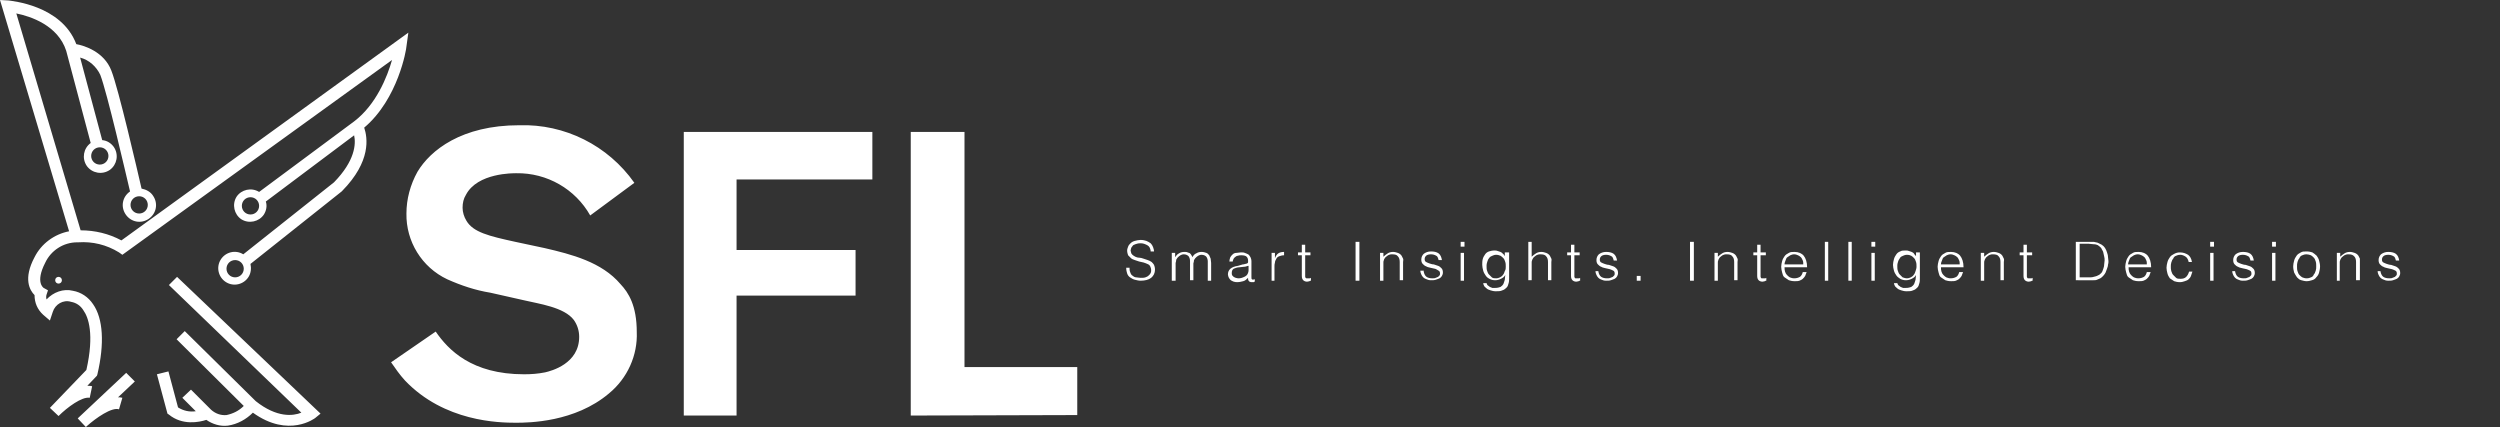 <?xml version="1.0" encoding="utf-8"?>
<!-- Generator: Adobe Illustrator 21.1.0, SVG Export Plug-In . SVG Version: 6.00 Build 0)  -->
<svg version="1.1" id="Layer_1" xmlns="http://www.w3.org/2000/svg" xmlns:xlink="http://www.w3.org/1999/xlink" x="0px" y="0px"
	 viewBox="0 0 521 89" style="enable-background:new 0 0 521 89;" xml:space="preserve">
<rect x="0" y="0" width="521" height="89" fill="#333333" stroke="none"/>
<style type="text/css">
	.st0{enable-background:new    ;}
	.st1{fill:#FFFFFF;}
</style>
<g class="st0">
	<path class="st1" d="M235.4,56c0,0.4,0.1,0.7,0.2,0.9c0.1,0.3,0.3,0.5,0.5,0.6c0.2,0.2,0.5,0.3,0.7,0.3s0.6,0.1,0.9,0.1
		c0.4,0,0.7,0,1-0.1s0.5-0.2,0.7-0.4c0.2-0.2,0.3-0.3,0.4-0.5s0.1-0.4,0.1-0.6c0-0.3-0.1-0.6-0.2-0.8c-0.1-0.2-0.3-0.4-0.6-0.5
		c-0.2-0.1-0.5-0.2-0.8-0.3c-0.3-0.1-0.6-0.1-0.9-0.2c-0.3-0.1-0.6-0.2-0.9-0.3c-0.3-0.1-0.6-0.2-0.8-0.4c-0.2-0.2-0.4-0.4-0.6-0.6
		c-0.1-0.3-0.2-0.6-0.2-1c0-0.3,0.1-0.5,0.2-0.8c0.1-0.3,0.3-0.5,0.5-0.7c0.2-0.2,0.5-0.4,0.9-0.5c0.4-0.1,0.8-0.2,1.2-0.2
		c0.5,0,0.9,0.1,1.2,0.2c0.3,0.1,0.6,0.3,0.9,0.5c0.2,0.2,0.4,0.5,0.5,0.8s0.2,0.6,0.2,0.9h-0.7c0-0.3-0.1-0.6-0.2-0.8
		c-0.1-0.2-0.3-0.4-0.5-0.5s-0.4-0.2-0.7-0.3s-0.5-0.1-0.8-0.1c-0.4,0-0.7,0.1-1,0.2c-0.3,0.1-0.5,0.2-0.6,0.4
		c-0.2,0.2-0.3,0.4-0.3,0.6c-0.1,0.2-0.1,0.4,0,0.6c0,0.3,0.2,0.5,0.3,0.6s0.4,0.3,0.6,0.4c0.2,0.1,0.5,0.2,0.8,0.2s0.6,0.1,0.9,0.2
		c0.3,0.1,0.6,0.2,0.9,0.3c0.3,0.1,0.5,0.2,0.8,0.4c0.2,0.2,0.4,0.4,0.5,0.6s0.2,0.6,0.2,1c0,0.7-0.3,1.3-0.8,1.7
		c-0.5,0.4-1.3,0.6-2.2,0.6c-0.4,0-0.8-0.1-1.2-0.2c-0.4-0.1-0.7-0.3-1-0.5s-0.5-0.5-0.6-0.8c-0.1-0.3-0.2-0.7-0.2-1.2H235.4z"/>
	<path class="st1" d="M244.9,58.5h-0.7v-5.8h0.7v0.9h0c0.2-0.3,0.4-0.6,0.8-0.8c0.3-0.2,0.7-0.3,1.1-0.3c0.3,0,0.5,0,0.7,0.1
		c0.2,0.1,0.4,0.1,0.5,0.2c0.1,0.1,0.2,0.2,0.3,0.4s0.2,0.3,0.2,0.4c0.2-0.4,0.5-0.7,0.8-0.8c0.3-0.2,0.7-0.3,1.1-0.3
		c0.4,0,0.7,0.1,1,0.2s0.4,0.3,0.6,0.5c0.1,0.2,0.2,0.5,0.3,0.7c0,0.3,0.1,0.6,0.1,0.9v3.7h-0.7v-4c0-0.4-0.1-0.7-0.3-1
		c-0.2-0.2-0.5-0.4-1-0.4c-0.3,0-0.5,0.1-0.7,0.2c-0.2,0.1-0.4,0.3-0.6,0.5c-0.1,0.1-0.1,0.2-0.2,0.3c-0.1,0.1-0.1,0.3-0.1,0.4
		s-0.1,0.3-0.1,0.4c0,0.1,0,0.3,0,0.4v3.1H248v-4c0-0.4-0.1-0.7-0.3-1c-0.2-0.2-0.5-0.4-1-0.4c-0.3,0-0.5,0.1-0.7,0.2
		c-0.2,0.1-0.4,0.3-0.6,0.5c-0.1,0.1-0.1,0.2-0.2,0.3c-0.1,0.1-0.1,0.3-0.1,0.4s-0.1,0.3-0.1,0.4c0,0.1,0,0.3,0,0.4V58.5z"/>
	<path class="st1" d="M259,55.1c0.1,0,0.3,0,0.5-0.1c0.2,0,0.3-0.1,0.4-0.1c0.1-0.1,0.2-0.1,0.2-0.3s0-0.2,0-0.3
		c0-0.3-0.1-0.6-0.3-0.8c-0.2-0.2-0.6-0.3-1.1-0.3c-0.2,0-0.5,0-0.7,0.1c-0.2,0-0.4,0.1-0.5,0.2c-0.1,0.1-0.3,0.2-0.4,0.4
		c-0.1,0.2-0.2,0.4-0.2,0.6h-0.7c0-0.3,0.1-0.6,0.2-0.9c0.1-0.2,0.3-0.4,0.5-0.6c0.2-0.2,0.5-0.3,0.8-0.3s0.6-0.1,0.9-0.1
		c0.3,0,0.6,0,0.8,0.1c0.3,0.1,0.5,0.2,0.7,0.3s0.3,0.3,0.5,0.6c0.1,0.2,0.2,0.5,0.2,0.9v3.2c0,0.3,0,0.4,0.1,0.5
		c0.1,0.1,0.3,0.1,0.6,0v0.5c-0.1,0-0.1,0-0.2,0.1c-0.1,0-0.2,0-0.3,0c-0.1,0-0.2,0-0.3,0c-0.1,0-0.2-0.1-0.3-0.1
		c-0.1-0.1-0.1-0.1-0.2-0.2c0-0.1-0.1-0.2-0.1-0.3c0-0.1,0-0.2,0-0.3c-0.3,0.3-0.6,0.6-1,0.7s-0.8,0.2-1.2,0.2c-0.3,0-0.5,0-0.8-0.1
		c-0.2-0.1-0.5-0.2-0.6-0.3s-0.3-0.3-0.4-0.5c-0.1-0.2-0.2-0.5-0.2-0.7c0-1,0.7-1.6,2.1-1.8L259,55.1z M260.1,55.4
		c-0.3,0.1-0.6,0.2-0.9,0.2s-0.6,0.1-0.9,0.1c-0.5,0-0.9,0.2-1.2,0.3c-0.3,0.2-0.4,0.5-0.4,0.9c0,0.2,0,0.3,0.1,0.5
		c0.1,0.1,0.2,0.2,0.3,0.3s0.3,0.1,0.4,0.2c0.2,0,0.3,0.1,0.5,0.1c0.3,0,0.5,0,0.8-0.1s0.5-0.2,0.7-0.3c0.2-0.1,0.4-0.3,0.5-0.5
		c0.1-0.2,0.2-0.5,0.2-0.8V55.4z"/>
	<path class="st1" d="M265.7,58.5H265v-5.8h0.7v1.1h0c0.2-0.5,0.4-0.8,0.7-1c0.3-0.2,0.7-0.3,1.2-0.3v0.7c-0.4,0-0.7,0.1-1,0.2
		c-0.3,0.1-0.5,0.3-0.6,0.5s-0.3,0.5-0.3,0.8c-0.1,0.3-0.1,0.6-0.1,0.9V58.5z"/>
	<path class="st1" d="M273.2,58.5c-0.1,0-0.2,0-0.3,0.1c-0.1,0-0.3,0.1-0.5,0.1c-0.3,0-0.6-0.1-0.8-0.3s-0.3-0.5-0.3-0.9v-4.3h-0.8
		v-0.6h0.8V51h0.7v1.6h1.1v0.6H272v4c0,0.1,0,0.3,0,0.4s0,0.2,0.1,0.3s0.1,0.1,0.2,0.1c0.1,0,0.2,0,0.3,0c0.1,0,0.2,0,0.3,0
		c0.1,0,0.2,0,0.3-0.1V58.5z"/>
	<path class="st1" d="M282.5,58.5v-8.1h0.8v8.1H282.5z"/>
	<path class="st1" d="M288.3,58.5h-0.7v-5.8h0.7v0.8c0.3-0.3,0.6-0.5,0.9-0.7s0.7-0.3,1.1-0.3c0.4,0,0.7,0.1,1,0.2
		c0.3,0.1,0.6,0.3,0.8,0.6c0.1,0.2,0.2,0.4,0.3,0.6s0,0.5,0,0.7v3.8h-0.7v-3.8c0-0.5-0.1-0.9-0.4-1.2c-0.2-0.3-0.6-0.4-1.2-0.4
		c-0.2,0-0.4,0-0.6,0.1c-0.2,0.1-0.3,0.1-0.5,0.3c-0.1,0.1-0.3,0.2-0.4,0.4c-0.1,0.1-0.2,0.3-0.2,0.4c-0.1,0.2-0.1,0.4-0.1,0.5
		s0,0.4,0,0.6V58.5z"/>
	<path class="st1" d="M296.7,56.6c0.1,0.5,0.3,0.9,0.6,1.1c0.3,0.2,0.7,0.3,1.2,0.3c0.3,0,0.5,0,0.7-0.1c0.2-0.1,0.3-0.1,0.5-0.2
		c0.1-0.1,0.2-0.2,0.3-0.3c0.1-0.1,0.1-0.3,0.1-0.4c0-0.3-0.1-0.5-0.3-0.6S299.2,56,299,56c-0.3-0.1-0.6-0.1-0.9-0.2
		c-0.3-0.1-0.6-0.1-0.9-0.3c-0.3-0.1-0.5-0.3-0.7-0.5c-0.2-0.2-0.3-0.5-0.3-0.9c0-0.5,0.2-0.9,0.5-1.2c0.4-0.3,0.9-0.5,1.5-0.5
		c0.6,0,1.2,0.1,1.6,0.4c0.4,0.3,0.6,0.8,0.7,1.4h-0.7c-0.1-0.4-0.2-0.8-0.5-0.9c-0.3-0.2-0.7-0.3-1.1-0.3s-0.8,0.1-1,0.3
		c-0.2,0.2-0.3,0.4-0.3,0.7c0,0.3,0.1,0.5,0.3,0.6c0.2,0.1,0.4,0.2,0.7,0.3c0.3,0.1,0.6,0.2,0.9,0.2c0.3,0.1,0.6,0.2,0.9,0.3
		c0.3,0.1,0.5,0.3,0.7,0.5s0.3,0.5,0.3,0.9c0,0.3-0.1,0.5-0.2,0.7c-0.1,0.2-0.3,0.4-0.5,0.5c-0.2,0.1-0.5,0.2-0.8,0.3
		c-0.3,0.1-0.6,0.1-1,0.1s-0.7-0.1-0.9-0.2c-0.3-0.1-0.5-0.2-0.7-0.4c-0.2-0.2-0.3-0.4-0.4-0.6c-0.1-0.2-0.2-0.5-0.2-0.8H296.7z"/>
	<path class="st1" d="M304.4,51.4v-1h0.8v1H304.4z M304.4,58.5v-5.8h0.7v5.8H304.4z"/>
	<path class="st1" d="M313.8,52.6h0.7v5.3c0,0.4,0,0.8-0.1,1.1c-0.1,0.4-0.2,0.7-0.4,0.9s-0.5,0.5-0.9,0.6c-0.4,0.2-0.8,0.2-1.4,0.2
		c-0.4,0-0.8-0.1-1.1-0.2s-0.6-0.2-0.8-0.4c-0.2-0.2-0.4-0.3-0.5-0.5c-0.1-0.2-0.2-0.4-0.2-0.6h0.7c0.1,0.2,0.1,0.4,0.3,0.5
		c0.1,0.1,0.3,0.2,0.4,0.3c0.2,0.1,0.3,0.1,0.5,0.2c0.2,0,0.4,0,0.6,0c0.5,0,0.8-0.1,1.1-0.2c0.3-0.2,0.5-0.4,0.6-0.6
		c0.1-0.3,0.2-0.5,0.3-0.9c0-0.3,0.1-0.7,0.1-1c-0.2,0.4-0.5,0.6-0.9,0.8c-0.4,0.2-0.8,0.3-1.2,0.3c-0.5,0-0.8-0.1-1.2-0.3
		s-0.6-0.4-0.8-0.7s-0.4-0.6-0.5-1s-0.2-0.8-0.2-1.2c0-0.4,0-0.8,0.1-1.2c0.1-0.4,0.3-0.7,0.5-1s0.5-0.5,0.8-0.6s0.7-0.2,1.2-0.2
		c0.2,0,0.4,0,0.6,0.1s0.4,0.1,0.6,0.2c0.2,0.1,0.4,0.2,0.5,0.4c0.2,0.1,0.3,0.3,0.4,0.5h0V52.6z M313.8,55.6c0-0.4,0-0.7-0.1-1
		c-0.1-0.3-0.2-0.6-0.4-0.8c-0.2-0.2-0.4-0.4-0.6-0.5c-0.3-0.1-0.5-0.2-0.9-0.2c-0.3,0-0.6,0.1-0.8,0.2c-0.2,0.1-0.5,0.2-0.6,0.4
		c-0.2,0.2-0.3,0.4-0.4,0.7c-0.1,0.3-0.2,0.6-0.2,1c0,0.4,0,0.7,0.1,1c0.1,0.3,0.2,0.6,0.4,0.8c0.2,0.2,0.4,0.4,0.6,0.6
		s0.6,0.2,0.9,0.2c0.3,0,0.6-0.1,0.8-0.2c0.2-0.1,0.5-0.3,0.6-0.5c0.2-0.2,0.3-0.5,0.4-0.8C313.8,56.2,313.8,55.9,313.8,55.6z"/>
	<path class="st1" d="M318.5,58.5v-8.1h0.7v3.1c0.3-0.3,0.6-0.5,0.9-0.7c0.3-0.2,0.7-0.3,1.1-0.3c0.4,0,0.7,0.1,1,0.2
		c0.3,0.1,0.6,0.3,0.8,0.6c0.1,0.2,0.2,0.4,0.3,0.6s0,0.5,0,0.7v3.8h-0.7v-3.8c0-0.5-0.1-0.9-0.4-1.2c-0.2-0.3-0.6-0.4-1.2-0.4
		c-0.2,0-0.4,0-0.6,0.1c-0.2,0.1-0.3,0.1-0.5,0.3c-0.1,0.1-0.3,0.2-0.4,0.4s-0.2,0.3-0.2,0.4c-0.1,0.2-0.1,0.4-0.1,0.5
		c0,0.2,0,0.4,0,0.6v3.1H318.5z"/>
	<path class="st1" d="M329.3,58.5c-0.1,0-0.2,0-0.3,0.1c-0.1,0-0.3,0.1-0.5,0.1c-0.3,0-0.6-0.1-0.8-0.3c-0.2-0.2-0.3-0.5-0.3-0.9
		v-4.3h-0.8v-0.6h0.8V51h0.7v1.6h1.1v0.6h-1.1v4c0,0.1,0,0.3,0,0.4s0,0.2,0.1,0.3c0,0.1,0.1,0.1,0.2,0.1c0.1,0,0.2,0,0.3,0
		c0.1,0,0.2,0,0.3,0c0.1,0,0.2,0,0.3-0.1V58.5z"/>
	<path class="st1" d="M333.1,56.6c0.1,0.5,0.3,0.9,0.6,1.1c0.3,0.2,0.7,0.3,1.2,0.3c0.3,0,0.5,0,0.7-0.1c0.2-0.1,0.3-0.1,0.5-0.2
		c0.1-0.1,0.2-0.2,0.3-0.3c0.1-0.1,0.1-0.3,0.1-0.4c0-0.3-0.1-0.5-0.3-0.6c-0.2-0.1-0.4-0.2-0.7-0.3c-0.3-0.1-0.6-0.1-0.9-0.2
		c-0.3-0.1-0.6-0.1-0.9-0.3c-0.3-0.1-0.5-0.3-0.7-0.5c-0.2-0.2-0.3-0.5-0.3-0.9c0-0.5,0.2-0.9,0.5-1.2c0.4-0.3,0.9-0.5,1.5-0.5
		c0.6,0,1.2,0.1,1.6,0.4c0.4,0.3,0.6,0.8,0.7,1.4h-0.7c-0.1-0.4-0.2-0.8-0.5-0.9c-0.3-0.2-0.7-0.3-1.1-0.3s-0.8,0.1-1,0.3
		s-0.3,0.4-0.3,0.7c0,0.3,0.1,0.5,0.3,0.6c0.2,0.1,0.4,0.2,0.7,0.3s0.6,0.2,0.9,0.2c0.3,0.1,0.6,0.2,0.9,0.3
		c0.3,0.1,0.5,0.3,0.7,0.5c0.2,0.2,0.3,0.5,0.3,0.9c0,0.3-0.1,0.5-0.2,0.7c-0.1,0.2-0.3,0.4-0.5,0.5c-0.2,0.1-0.5,0.2-0.8,0.3
		c-0.3,0.1-0.6,0.1-1,0.1c-0.4,0-0.7-0.1-0.9-0.2c-0.3-0.1-0.5-0.2-0.7-0.4c-0.2-0.2-0.3-0.4-0.4-0.6c-0.1-0.2-0.2-0.5-0.2-0.8
		H333.1z"/>
	<path class="st1" d="M341.1,58.5v-1h0.8v1H341.1z"/>
	<path class="st1" d="M352.2,58.5v-8.1h0.8v8.1H352.2z"/>
	<path class="st1" d="M358,58.5h-0.7v-5.8h0.7v0.8c0.3-0.3,0.6-0.5,0.9-0.7c0.3-0.2,0.7-0.3,1.1-0.3c0.4,0,0.7,0.1,1,0.2
		c0.3,0.1,0.6,0.3,0.8,0.6c0.1,0.2,0.2,0.4,0.3,0.6s0,0.5,0,0.7v3.8h-0.7v-3.8c0-0.5-0.1-0.9-0.4-1.2c-0.2-0.3-0.6-0.4-1.2-0.4
		c-0.2,0-0.4,0-0.6,0.1c-0.2,0.1-0.3,0.1-0.5,0.3c-0.1,0.1-0.3,0.2-0.4,0.4s-0.2,0.3-0.2,0.4c-0.1,0.2-0.1,0.4-0.1,0.5
		c0,0.2,0,0.4,0,0.6V58.5z"/>
	<path class="st1" d="M368.1,58.5c-0.1,0-0.2,0-0.3,0.1c-0.1,0-0.3,0.1-0.5,0.1c-0.3,0-0.6-0.1-0.8-0.3c-0.2-0.2-0.3-0.5-0.3-0.9
		v-4.3h-0.8v-0.6h0.8V51h0.7v1.6h1.1v0.6h-1.1v4c0,0.1,0,0.3,0,0.4s0,0.2,0.1,0.3c0,0.1,0.1,0.1,0.2,0.1c0.1,0,0.2,0,0.3,0
		c0.1,0,0.2,0,0.3,0c0.1,0,0.2,0,0.3-0.1V58.5z"/>
	<path class="st1" d="M371.9,55.7c0,0.3,0,0.6,0.1,0.9c0.1,0.3,0.2,0.5,0.4,0.7c0.2,0.2,0.4,0.4,0.6,0.5c0.3,0.1,0.5,0.2,0.9,0.2
		c0.5,0,0.8-0.1,1.2-0.3c0.3-0.2,0.5-0.6,0.6-1h0.8c-0.1,0.3-0.2,0.5-0.3,0.8c-0.1,0.2-0.3,0.4-0.5,0.6s-0.5,0.3-0.7,0.4
		c-0.3,0.1-0.6,0.1-1,0.1c-0.5,0-0.9-0.1-1.2-0.2c-0.3-0.2-0.6-0.4-0.9-0.6s-0.4-0.6-0.5-1s-0.2-0.8-0.2-1.2c0-0.4,0.1-0.8,0.2-1.2
		s0.3-0.7,0.5-1c0.2-0.3,0.5-0.5,0.9-0.7c0.3-0.2,0.7-0.2,1.2-0.2c0.8,0,1.5,0.3,1.9,0.8s0.7,1.3,0.7,2.4H371.9z M375.8,55.1
		c0-0.3,0-0.6-0.1-0.8s-0.2-0.5-0.4-0.7c-0.2-0.2-0.4-0.3-0.6-0.4c-0.2-0.1-0.5-0.2-0.8-0.2c-0.3,0-0.6,0.1-0.8,0.2
		c-0.2,0.1-0.4,0.3-0.6,0.4s-0.3,0.4-0.4,0.7c-0.1,0.2-0.2,0.5-0.2,0.8H375.8z"/>
	<path class="st1" d="M380.3,58.5v-8.1h0.7v8.1H380.3z"/>
	<path class="st1" d="M385.2,58.5v-8.1h0.7v8.1H385.2z"/>
	<path class="st1" d="M390,51.4v-1h0.8v1H390z M390,58.5v-5.8h0.7v5.8H390z"/>
	<path class="st1" d="M399.4,52.6h0.7v5.3c0,0.4,0,0.8-0.1,1.1c-0.1,0.4-0.2,0.7-0.4,0.9s-0.5,0.5-0.9,0.6c-0.4,0.2-0.8,0.2-1.4,0.2
		c-0.4,0-0.8-0.1-1.1-0.2s-0.6-0.2-0.8-0.4c-0.2-0.2-0.4-0.3-0.5-0.5c-0.1-0.2-0.2-0.4-0.2-0.6h0.7c0.1,0.2,0.1,0.4,0.3,0.5
		c0.1,0.1,0.3,0.2,0.4,0.3c0.2,0.1,0.3,0.1,0.5,0.2c0.2,0,0.4,0,0.6,0c0.5,0,0.8-0.1,1.1-0.2c0.3-0.2,0.5-0.4,0.6-0.6
		c0.1-0.3,0.2-0.5,0.3-0.9c0-0.3,0.1-0.7,0.1-1c-0.2,0.4-0.5,0.6-0.9,0.8c-0.4,0.2-0.8,0.3-1.2,0.3c-0.5,0-0.8-0.1-1.2-0.3
		c-0.3-0.2-0.6-0.4-0.8-0.7s-0.4-0.6-0.5-1s-0.2-0.8-0.2-1.2c0-0.4,0.1-0.8,0.2-1.2c0.1-0.4,0.3-0.7,0.5-1s0.5-0.5,0.8-0.6
		c0.3-0.2,0.7-0.2,1.2-0.2c0.2,0,0.4,0,0.6,0.1c0.2,0.1,0.4,0.1,0.6,0.2s0.4,0.2,0.5,0.4s0.3,0.3,0.4,0.5h0V52.6z M399.4,55.6
		c0-0.4,0-0.7-0.1-1s-0.2-0.6-0.4-0.8s-0.4-0.4-0.6-0.5s-0.5-0.2-0.9-0.2c-0.3,0-0.6,0.1-0.8,0.2s-0.5,0.2-0.6,0.4s-0.3,0.4-0.4,0.7
		c-0.1,0.3-0.2,0.6-0.2,1c0,0.4,0,0.7,0.1,1s0.2,0.6,0.4,0.8c0.2,0.2,0.4,0.4,0.6,0.6c0.3,0.1,0.6,0.2,0.9,0.2
		c0.3,0,0.6-0.1,0.8-0.2c0.2-0.1,0.5-0.3,0.6-0.5c0.2-0.2,0.3-0.5,0.4-0.8C399.3,56.2,399.4,55.9,399.4,55.6z"/>
	<path class="st1" d="M404.5,55.7c0,0.3,0,0.6,0.1,0.9c0.1,0.3,0.2,0.5,0.4,0.7c0.2,0.2,0.4,0.4,0.6,0.5c0.3,0.1,0.5,0.2,0.9,0.2
		c0.5,0,0.8-0.1,1.2-0.3c0.3-0.2,0.5-0.6,0.6-1h0.8c-0.1,0.3-0.2,0.5-0.3,0.8c-0.1,0.2-0.3,0.4-0.5,0.6s-0.5,0.3-0.7,0.4
		c-0.3,0.1-0.6,0.1-1,0.1c-0.5,0-0.9-0.1-1.2-0.2c-0.3-0.2-0.6-0.4-0.9-0.6s-0.4-0.6-0.5-1s-0.2-0.8-0.2-1.2c0-0.4,0.1-0.8,0.2-1.2
		s0.3-0.7,0.5-1c0.2-0.3,0.5-0.5,0.9-0.7c0.3-0.2,0.7-0.2,1.2-0.2c0.8,0,1.5,0.3,1.9,0.8s0.7,1.3,0.7,2.4H404.5z M408.4,55.1
		c0-0.3,0-0.6-0.1-0.8s-0.2-0.5-0.4-0.7c-0.2-0.2-0.4-0.3-0.6-0.4c-0.2-0.1-0.5-0.2-0.8-0.2c-0.3,0-0.6,0.1-0.8,0.2
		c-0.2,0.1-0.4,0.3-0.6,0.4s-0.3,0.4-0.4,0.7c-0.1,0.2-0.2,0.5-0.2,0.8H408.4z"/>
	<path class="st1" d="M413.5,58.5h-0.7v-5.8h0.7v0.8c0.3-0.3,0.6-0.5,0.9-0.7c0.3-0.2,0.7-0.3,1.1-0.3c0.4,0,0.7,0.1,1,0.2
		c0.3,0.1,0.6,0.3,0.8,0.6c0.1,0.2,0.2,0.4,0.3,0.6s0,0.5,0,0.7v3.8h-0.7v-3.8c0-0.5-0.1-0.9-0.4-1.2c-0.2-0.3-0.6-0.4-1.2-0.4
		c-0.2,0-0.4,0-0.6,0.1c-0.2,0.1-0.3,0.1-0.5,0.3c-0.1,0.1-0.3,0.2-0.4,0.4s-0.2,0.3-0.2,0.4c-0.1,0.2-0.1,0.4-0.1,0.5
		c0,0.2,0,0.4,0,0.6V58.5z"/>
	<path class="st1" d="M423.6,58.5c-0.1,0-0.2,0-0.3,0.1c-0.1,0-0.3,0.1-0.5,0.1c-0.3,0-0.6-0.1-0.8-0.3s-0.3-0.5-0.3-0.9v-4.3h-0.8
		v-0.6h0.8V51h0.7v1.6h1.1v0.6h-1.1v4c0,0.1,0,0.3,0,0.4s0,0.2,0.1,0.3c0,0.1,0.1,0.1,0.2,0.1c0.1,0,0.2,0,0.3,0c0.1,0,0.2,0,0.3,0
		c0.1,0,0.2,0,0.3-0.1V58.5z"/>
	<path class="st1" d="M432.6,58.5v-8.1h2.8c0.2,0,0.5,0,0.7,0s0.4,0,0.7,0.1c0.2,0,0.4,0.1,0.6,0.2c0.2,0.1,0.4,0.2,0.6,0.3
		c0.3,0.2,0.5,0.4,0.7,0.7c0.2,0.3,0.3,0.6,0.4,0.9s0.2,0.6,0.2,0.9c0,0.3,0.1,0.6,0.1,0.9s0,0.5-0.1,0.8c0,0.3-0.1,0.5-0.2,0.8
		c-0.1,0.3-0.2,0.5-0.3,0.8c-0.1,0.2-0.3,0.5-0.5,0.7c-0.2,0.2-0.4,0.4-0.6,0.5c-0.2,0.1-0.5,0.2-0.7,0.3c-0.2,0.1-0.5,0.1-0.8,0.1
		c-0.3,0-0.5,0-0.8,0H432.6z M433.4,57.8h1.9c0.4,0,0.7,0,1-0.1s0.6-0.1,0.9-0.3c0.3-0.1,0.5-0.3,0.7-0.5c0.2-0.2,0.3-0.5,0.4-0.8
		s0.2-0.6,0.2-0.9c0-0.3,0.1-0.6,0.1-0.9c0-0.3,0-0.6-0.1-0.9s-0.1-0.6-0.2-0.9c-0.1-0.3-0.3-0.5-0.4-0.8c-0.2-0.2-0.4-0.4-0.7-0.6
		c-0.2-0.1-0.5-0.2-0.9-0.2s-0.7-0.1-1-0.1h-1.9V57.8z"/>
	<path class="st1" d="M443.6,55.7c0,0.3,0,0.6,0.1,0.9c0.1,0.3,0.2,0.5,0.4,0.7c0.2,0.2,0.4,0.4,0.6,0.5c0.3,0.1,0.5,0.2,0.9,0.2
		c0.5,0,0.8-0.1,1.2-0.3c0.3-0.2,0.5-0.6,0.6-1h0.8c-0.1,0.3-0.2,0.5-0.3,0.8c-0.1,0.2-0.3,0.4-0.5,0.6s-0.5,0.3-0.7,0.4
		c-0.3,0.1-0.6,0.1-1,0.1c-0.5,0-0.9-0.1-1.2-0.2c-0.3-0.2-0.6-0.4-0.9-0.6s-0.4-0.6-0.5-1s-0.2-0.8-0.2-1.2c0-0.4,0.1-0.8,0.2-1.2
		c0.1-0.4,0.3-0.7,0.5-1c0.2-0.3,0.5-0.5,0.9-0.7c0.3-0.2,0.7-0.2,1.2-0.2c0.8,0,1.5,0.3,1.9,0.8s0.7,1.3,0.7,2.4H443.6z
		 M447.4,55.1c0-0.3,0-0.6-0.1-0.8s-0.2-0.5-0.4-0.7c-0.2-0.2-0.4-0.3-0.6-0.4c-0.2-0.1-0.5-0.2-0.8-0.2s-0.6,0.1-0.8,0.2
		c-0.2,0.1-0.4,0.3-0.6,0.4s-0.3,0.4-0.4,0.7c-0.1,0.2-0.2,0.5-0.2,0.8H447.4z"/>
	<path class="st1" d="M456.1,54.5c-0.1-0.4-0.3-0.8-0.6-1c-0.3-0.2-0.7-0.4-1.1-0.4c-0.4,0-0.7,0.1-0.9,0.2
		c-0.3,0.1-0.5,0.3-0.6,0.6c-0.2,0.2-0.3,0.5-0.4,0.8c-0.1,0.3-0.1,0.6-0.1,0.9c0,0.3,0,0.6,0.1,0.9s0.2,0.6,0.4,0.8
		c0.2,0.2,0.4,0.4,0.6,0.6s0.6,0.2,0.9,0.2c0.5,0,0.9-0.1,1.2-0.4c0.3-0.3,0.5-0.7,0.6-1.1h0.7c-0.1,0.3-0.2,0.6-0.3,0.9
		c-0.1,0.3-0.3,0.5-0.5,0.7c-0.2,0.2-0.5,0.3-0.8,0.4c-0.3,0.1-0.6,0.2-1,0.2c-0.5,0-0.9-0.1-1.2-0.2c-0.3-0.2-0.6-0.4-0.9-0.6
		c-0.2-0.3-0.4-0.6-0.5-1s-0.2-0.8-0.2-1.2c0-0.4,0.1-0.8,0.2-1.2c0.1-0.4,0.3-0.7,0.5-1c0.2-0.3,0.5-0.5,0.9-0.7s0.7-0.3,1.2-0.3
		c0.7,0,1.2,0.2,1.7,0.5c0.4,0.3,0.7,0.8,0.8,1.5H456.1z"/>
	<path class="st1" d="M460.6,51.4v-1h0.8v1H460.6z M460.6,58.5v-5.8h0.7v5.8H460.6z"/>
	<path class="st1" d="M465.8,56.6c0.1,0.5,0.3,0.9,0.6,1.1c0.3,0.2,0.7,0.3,1.2,0.3c0.3,0,0.5,0,0.7-0.1c0.2-0.1,0.3-0.1,0.5-0.2
		c0.1-0.1,0.2-0.2,0.3-0.3c0.1-0.1,0.1-0.3,0.1-0.4c0-0.3-0.1-0.5-0.3-0.6s-0.4-0.2-0.7-0.3c-0.3-0.1-0.6-0.1-0.9-0.2
		c-0.3-0.1-0.6-0.1-0.9-0.3c-0.3-0.1-0.5-0.3-0.7-0.5c-0.2-0.2-0.3-0.5-0.3-0.9c0-0.5,0.2-0.9,0.5-1.2c0.4-0.3,0.9-0.5,1.5-0.5
		c0.6,0,1.2,0.1,1.6,0.4c0.4,0.3,0.6,0.8,0.7,1.4h-0.7c-0.1-0.4-0.2-0.8-0.5-0.9c-0.3-0.2-0.7-0.3-1.1-0.3s-0.8,0.1-1,0.3
		c-0.2,0.2-0.3,0.4-0.3,0.7c0,0.3,0.1,0.5,0.3,0.6c0.2,0.1,0.4,0.2,0.7,0.3c0.3,0.1,0.6,0.2,0.9,0.2c0.3,0.1,0.6,0.2,0.9,0.3
		c0.3,0.1,0.5,0.3,0.7,0.5s0.3,0.5,0.3,0.9c0,0.3-0.1,0.5-0.2,0.7c-0.1,0.2-0.3,0.4-0.5,0.5c-0.2,0.1-0.5,0.2-0.8,0.3
		c-0.3,0.1-0.6,0.1-1,0.1s-0.7-0.1-0.9-0.2c-0.3-0.1-0.5-0.2-0.7-0.4c-0.2-0.2-0.3-0.4-0.4-0.6c-0.1-0.2-0.2-0.5-0.2-0.8H465.8z"/>
	<path class="st1" d="M473.5,51.4v-1h0.8v1H473.5z M473.5,58.5v-5.8h0.7v5.8H473.5z"/>
	<path class="st1" d="M480.7,58.6c-0.4,0-0.7-0.1-1.1-0.2s-0.6-0.3-0.9-0.6c-0.2-0.3-0.4-0.6-0.6-1c-0.1-0.4-0.2-0.8-0.2-1.3
		c0-0.4,0.1-0.8,0.2-1.2c0.1-0.4,0.3-0.7,0.5-1s0.5-0.5,0.9-0.7c0.3-0.2,0.7-0.2,1.2-0.2c0.5,0,0.9,0.1,1.2,0.2
		c0.3,0.2,0.6,0.4,0.9,0.7c0.2,0.3,0.4,0.6,0.5,1c0.1,0.4,0.2,0.8,0.2,1.2c0,0.5-0.1,0.9-0.2,1.3s-0.3,0.7-0.6,1
		c-0.2,0.3-0.5,0.5-0.9,0.6C481.5,58.5,481.1,58.6,480.7,58.6z M482.7,55.5c0-0.3,0-0.7-0.1-1s-0.2-0.6-0.4-0.8
		c-0.2-0.2-0.4-0.4-0.6-0.5c-0.3-0.1-0.6-0.2-0.9-0.2c-0.4,0-0.7,0.1-0.9,0.2c-0.3,0.1-0.5,0.3-0.6,0.6c-0.2,0.2-0.3,0.5-0.4,0.8
		s-0.1,0.6-0.1,0.9c0,0.4,0,0.7,0.1,1c0.1,0.3,0.2,0.6,0.4,0.8c0.2,0.2,0.4,0.4,0.6,0.5c0.3,0.1,0.5,0.2,0.9,0.2
		c0.4,0,0.7-0.1,0.9-0.2c0.3-0.1,0.5-0.3,0.6-0.6c0.2-0.2,0.3-0.5,0.4-0.8S482.7,55.9,482.7,55.5z"/>
	<path class="st1" d="M487.7,58.5H487v-5.8h0.7v0.8c0.3-0.3,0.6-0.5,0.9-0.7c0.3-0.2,0.7-0.3,1.1-0.3c0.4,0,0.7,0.1,1,0.2
		c0.3,0.1,0.6,0.3,0.8,0.6c0.1,0.2,0.2,0.4,0.3,0.6c0,0.2,0,0.5,0,0.7v3.8H491v-3.8c0-0.5-0.1-0.9-0.4-1.2s-0.6-0.4-1.2-0.4
		c-0.2,0-0.4,0-0.6,0.1c-0.2,0.1-0.3,0.1-0.5,0.3c-0.1,0.1-0.3,0.2-0.4,0.4s-0.2,0.3-0.2,0.4c-0.1,0.2-0.1,0.4-0.1,0.5s0,0.4,0,0.6
		V58.5z"/>
	<path class="st1" d="M496.1,56.6c0.1,0.5,0.3,0.9,0.6,1.1c0.3,0.2,0.7,0.3,1.2,0.3c0.3,0,0.5,0,0.7-0.1c0.2-0.1,0.3-0.1,0.5-0.2
		c0.1-0.1,0.2-0.2,0.3-0.3c0.1-0.1,0.1-0.3,0.1-0.4c0-0.3-0.1-0.5-0.3-0.6c-0.2-0.1-0.4-0.2-0.7-0.3c-0.3-0.1-0.6-0.1-0.9-0.2
		c-0.3-0.1-0.6-0.1-0.9-0.3c-0.3-0.1-0.5-0.3-0.7-0.5c-0.2-0.2-0.3-0.5-0.3-0.9c0-0.5,0.2-0.9,0.5-1.2c0.4-0.3,0.9-0.5,1.5-0.5
		c0.6,0,1.2,0.1,1.6,0.4c0.4,0.3,0.6,0.8,0.7,1.4h-0.7c-0.1-0.4-0.2-0.8-0.5-0.9c-0.3-0.2-0.7-0.3-1.1-0.3s-0.8,0.1-1,0.3
		s-0.3,0.4-0.3,0.7c0,0.3,0.1,0.5,0.3,0.6c0.2,0.1,0.4,0.2,0.7,0.3s0.6,0.2,0.9,0.2c0.3,0.1,0.6,0.2,0.9,0.3
		c0.3,0.1,0.5,0.3,0.7,0.5c0.2,0.2,0.3,0.5,0.3,0.9c0,0.3-0.1,0.5-0.2,0.7c-0.1,0.2-0.3,0.4-0.5,0.5c-0.2,0.1-0.5,0.2-0.8,0.3
		c-0.3,0.1-0.6,0.1-1,0.1c-0.4,0-0.7-0.1-0.9-0.2c-0.3-0.1-0.5-0.2-0.7-0.4c-0.2-0.2-0.3-0.4-0.4-0.6c-0.1-0.2-0.2-0.5-0.2-0.8
		H496.1z"/>
</g>
<path class="st1" d="M25.3,50.1c-2.6-1.4-5.5-2.1-8.5-2.1L3.4,2.8c3,0.6,8.7,2.5,10.4,7.8l5.1,19.2c-1.5,1.1-1.9,3.2-0.8,4.8
	c1.1,1.5,3.2,1.9,4.8,0.8c1.5-1.1,1.9-3.2,0.8-4.8c-0.6-0.8-1.4-1.3-2.4-1.4L16.7,12c1.9,0.5,3.4,1.9,4.2,3.6
	c1.4,3.6,5.3,20.5,6.2,24.3c-1.6,1.1-2,3.2-0.9,4.8s3.2,2,4.8,0.9c1.6-1.1,2-3.2,0.9-4.8c-0.5-0.8-1.4-1.3-2.4-1.5
	c-0.9-3.9-4.8-20.8-6.3-24.6c-1.5-3.9-5.6-5.2-7.3-5.5C12.8,1,2.2,0.2,1.8,0.1L0,0l14.4,48.2c-3.1,0.6-5.8,2.6-7.2,5.4
	c-2.4,4.5-1,6.9,0,7.9c0,1.6,0.6,3,1.8,4.1l1.4,1.2l0.6-1.8c0.5-1.6,2.2-2.6,3.8-2.1c1.1,0.2,2,0.8,2.6,1.8c1,1.4,2.3,4.9,0.6,12.4
	L10.4,85l1.8,1.7c1.8-1.8,4.9-4.1,6.5-3.8l0.5-2.4c-0.3-0.1-0.7-0.1-1-0.1l2-2.1l0.1-0.3c1.5-6.4,1.2-11.6-0.9-14.6
	c-1-1.5-2.5-2.5-4.2-2.8c-2-0.5-4.1,0.3-5.5,1.8c-0.1-0.3-0.1-0.7,0-1l0.3-0.9L9.1,60c0,0-1.8-1.1,0.3-5.2c1.2-2.6,3.8-4.3,6.7-4.3
	h0.1l0.1,0c3-0.2,5.9,0.5,8.5,2.1l0.7,0.5l56.2-40.6c-1,3.5-3.3,9.3-7.9,12.8L54,40c-1.6-1-3.7-0.5-4.7,1c-1,1.6-0.5,3.7,1,4.7
	c1.6,1,3.7,0.5,4.7-1c0.5-0.8,0.7-1.8,0.4-2.7l18.4-13.8c0.4,1.8,0.2,5.3-4.2,9.8l-18.9,15c-1.6-1-3.7-0.5-4.7,1.1
	c-1,1.6-0.5,3.7,1.1,4.7c1.6,1,3.7,0.5,4.7-1.1c0.5-0.8,0.6-1.8,0.4-2.7l19-15.1l0.1-0.1c6.1-6.2,5.3-11.1,4.6-13.2
	c7.1-6,8.8-16.4,8.8-16.9l0.4-2.9L25.3,50.1z M30.8,42.7c0,1-0.8,1.8-1.8,1.8c-1,0-1.8-0.8-1.8-1.8s0.8-1.8,1.8-1.8c0,0,0,0,0,0
	C30,40.9,30.8,41.7,30.8,42.7L30.8,42.7L30.8,42.7z M22.6,32.5c0,1-0.8,1.8-1.8,1.8c-1,0-1.8-0.8-1.8-1.8s0.8-1.8,1.8-1.8
	c0,0,0,0,0,0C21.8,30.7,22.6,31.5,22.6,32.5C22.6,32.5,22.6,32.5,22.6,32.5L22.6,32.5z M49,57.8c-1,0-1.8-0.8-1.8-1.8
	c0-1,0.8-1.8,1.8-1.8c1,0,1.8,0.8,1.8,1.8C50.8,57,50,57.8,49,57.8L49,57.8z M52.2,44.7c-1,0-1.8-0.8-1.8-1.8c0-1,0.8-1.8,1.8-1.8
	c1,0,1.8,0.8,1.8,1.8C54,43.9,53.2,44.7,52.2,44.7L52.2,44.7z M35.2,59.4l27.6,26.6c-1.7,0.7-5.1,1.1-9.5-2.4L38.5,69l-1.7,1.7
	l14,13.9c-1,1-2.2,1.6-3.6,1.9c-1.2,0.1-2.3-0.3-3.2-1.1l-4.2-4.2L38,82.9l2.8,2.8c-1.3,0.2-2.6-0.1-3.7-0.8l-2-7.5l-2.4,0.6
	l2.2,8.2l0.3,0.2c2.8,2.3,6.3,1.6,7.8,1.1c1.3,0.9,2.9,1.4,4.5,1.2c2-0.3,3.8-1.3,5.2-2.7c7.5,5.4,13,1.1,13,1.1l1.1-0.9L36.9,57.7
	L35.2,59.4z M26.3,77.7L16.4,87l-0.2,0.2l1.7,1.8l0.2-0.2c1.9-1.7,5.2-4,6.7-3.5l0.7-2.4c-0.3-0.1-0.6-0.1-0.9-0.1l3.5-3.3
	L26.3,77.7z M11.5,58.4c0,0.4,0.3,0.7,0.7,0.7c0.4,0,0.7-0.3,0.7-0.7s-0.3-0.7-0.7-0.7S11.5,58,11.5,58.4L11.5,58.4z M126.9,82
	c-7.1,6-16.7,6.1-19.4,6.1c-3.5,0-14.9-0.2-23.1-8.8c-1.1-1.2-2-2.5-2.9-3.8l9.3-6.4c2.6,3.8,7.5,8.9,18.4,8.9
	c1.5,0,2.9-0.1,4.4-0.4c1.3-0.3,7.1-1.8,7.1-7.4c0-1.3-0.4-2.5-1.1-3.5c-2-2.7-7.4-3.4-10.3-4.1l-7.1-1.6c-3.1-0.5-6.1-1.5-9-2.8
	c-5.3-2.5-8.6-7.9-8.5-13.7c0-3,0.8-6,2.3-8.7c2.7-4.5,9.2-9.7,21.2-9.7c9.5-0.3,18.5,4.2,24,12l-9.2,6.8c-3.1-5.5-9-8.9-15.4-8.8
	c-0.6,0-8.1-0.1-10.5,4.5c-0.5,0.8-0.7,1.7-0.7,2.7c0,0.9,0.3,1.9,0.8,2.7c1.4,2.4,4.7,3.2,10.2,4.4l6.1,1.3
	c5.6,1.3,11.9,2.9,15.8,7.5c1.7,1.8,3.4,4.5,3.4,10C132.9,74,130.8,78.8,126.9,82L126.9,82z M153.5,37.4v14.7h24.8v9.5h-24.8v25h-11
	V27.5h39.3v9.9L153.5,37.4L153.5,37.4z M189.8,86.6V27.5H201v49h23.5v10L189.8,86.6L189.8,86.6z"/>
</svg>

